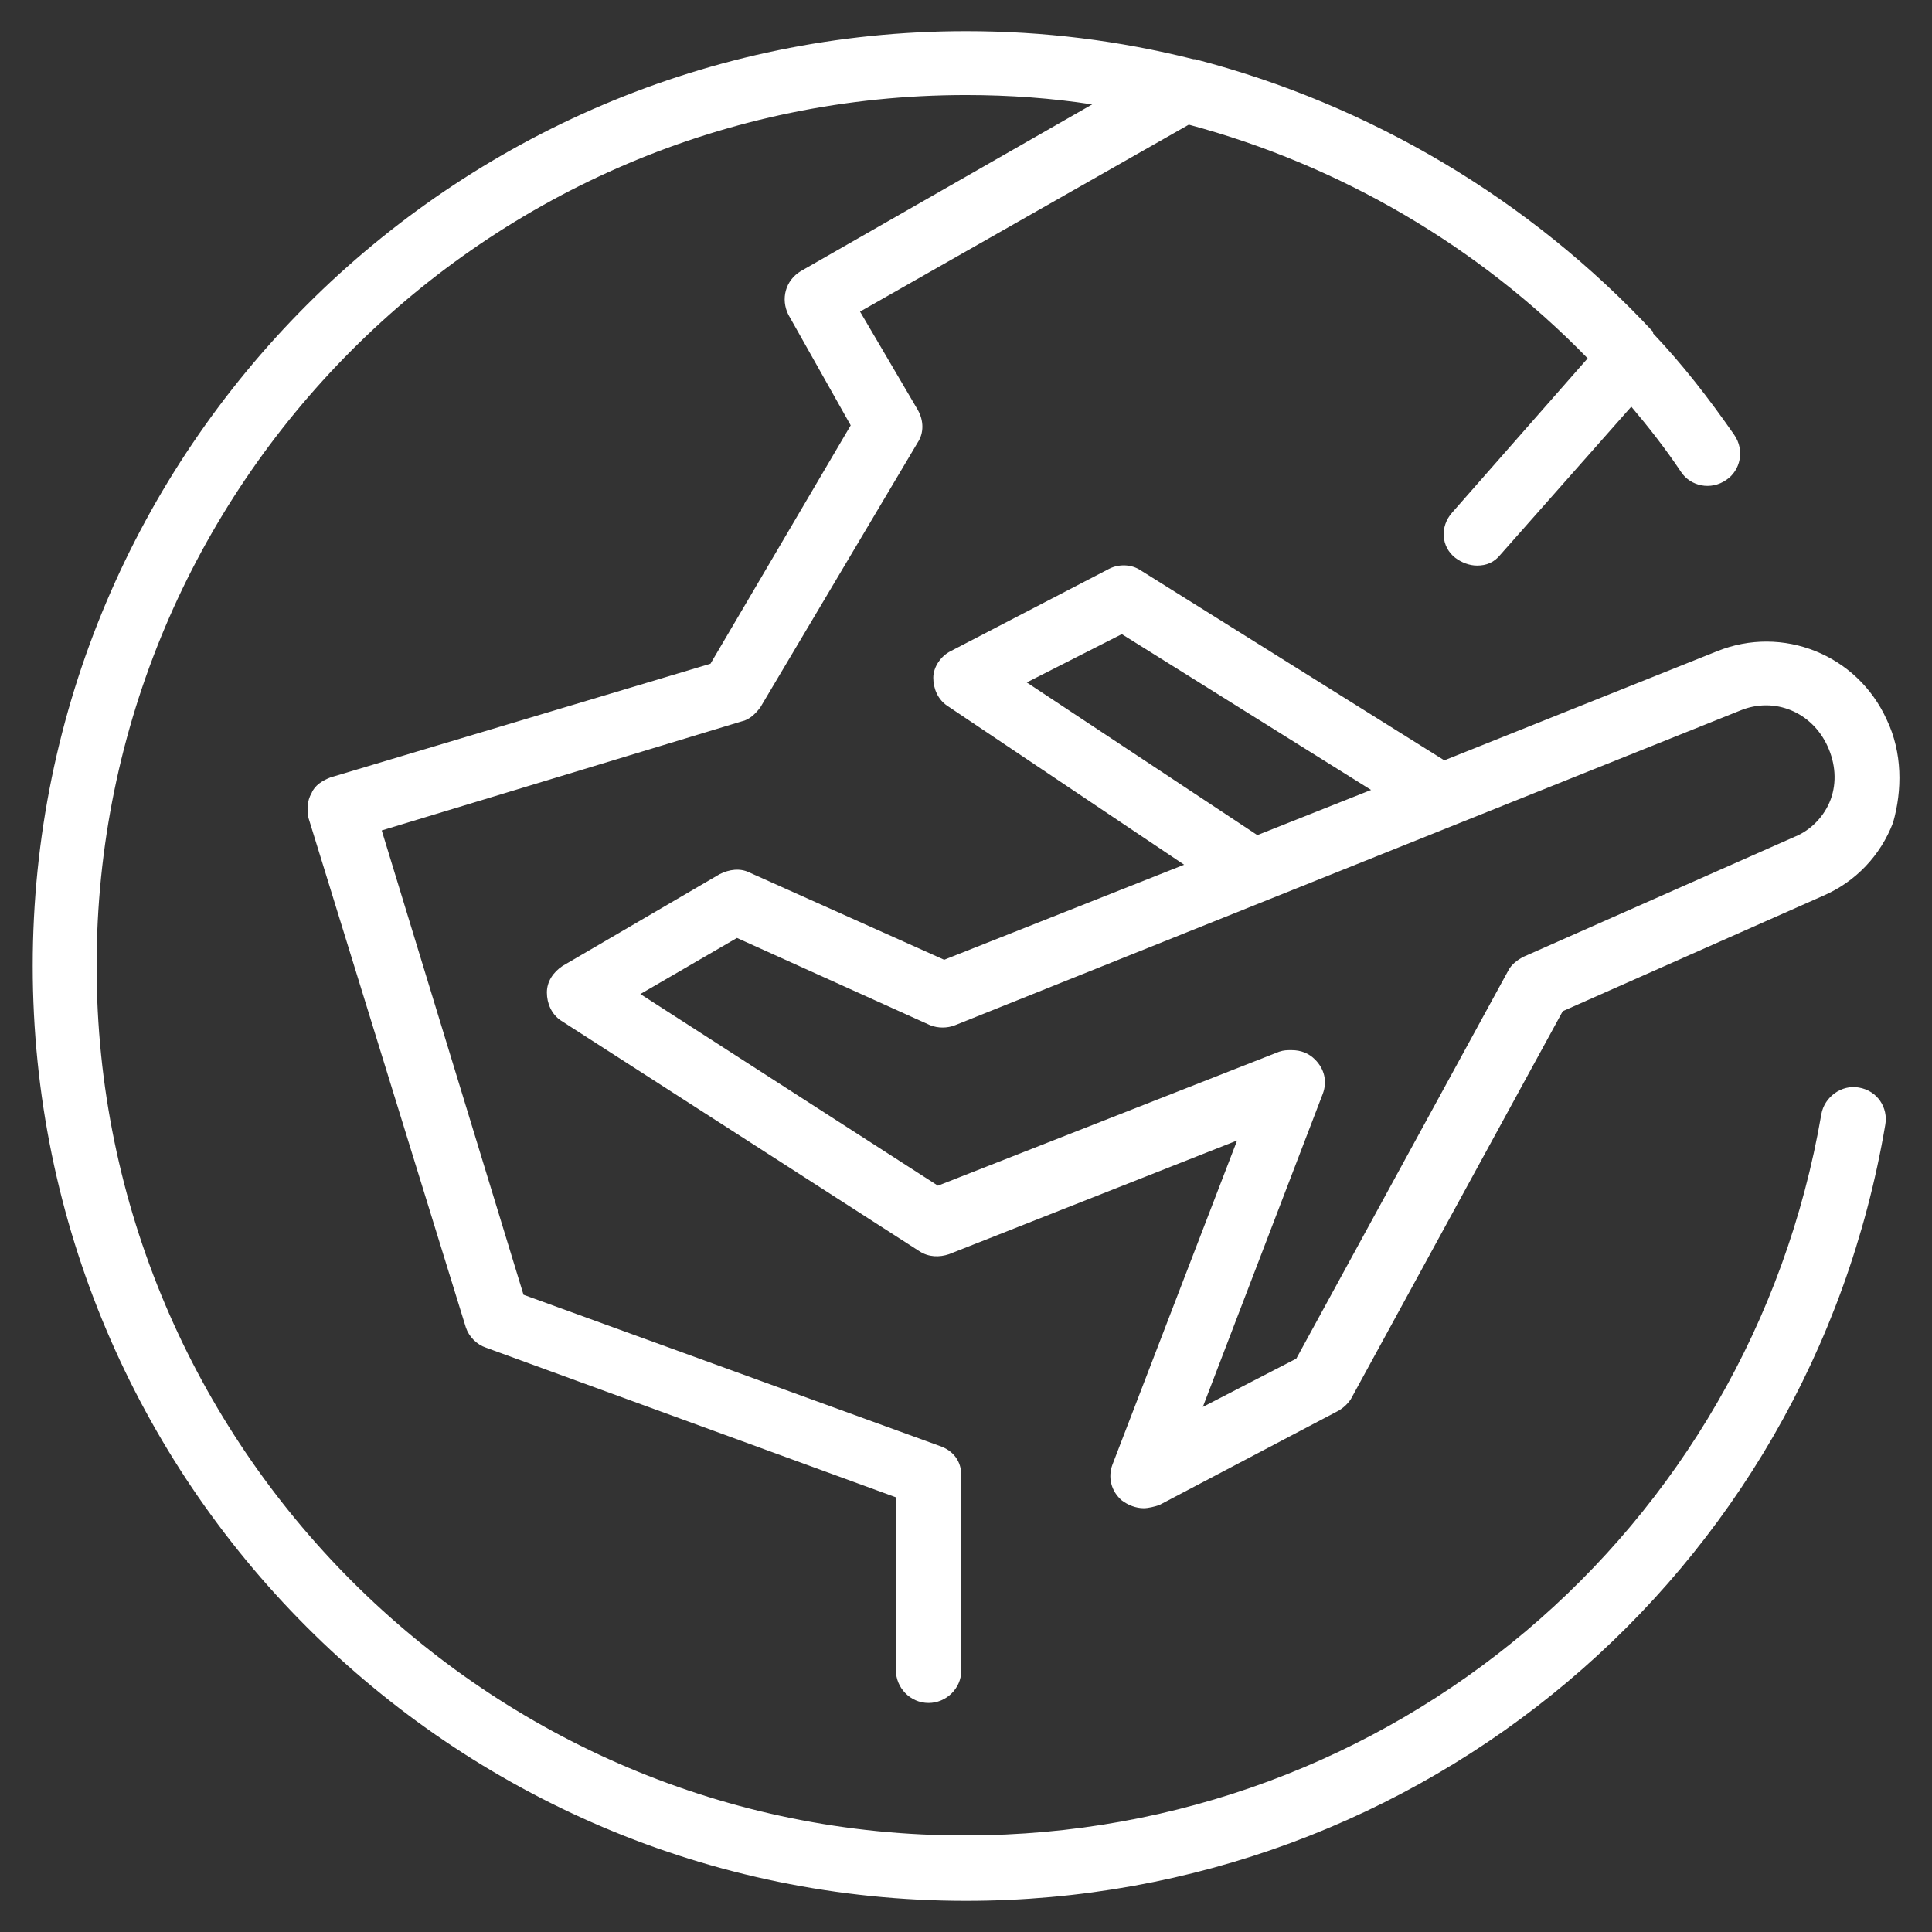 <?xml version="1.0" encoding="utf-8"?>
<!-- Generator: Adobe Illustrator 18.0.0, SVG Export Plug-In . SVG Version: 6.00 Build 0)  -->
<!DOCTYPE svg PUBLIC "-//W3C//DTD SVG 1.1//EN" "http://www.w3.org/Graphics/SVG/1.1/DTD/svg11.dtd">
<svg version="1.1" id="Calque_1" xmlns="http://www.w3.org/2000/svg" xmlns:xlink="http://www.w3.org/1999/xlink" x="0px" y="0px"
	 width="124px" height="124px" viewBox="0 0 124 124" enable-background="new 0 0 124 124" xml:space="preserve">
<rect x="0" y="0" width="124" height="124" fill="#333333" stroke="none"/>
<g>
	<g>
		<path fill="#FFFFFF" d="M119.3,69.8c-1.1-0.2-2.2,0.6-2.4,1.7c-4.6,26.8-27.7,46.3-54.9,46.3C31.3,117.9,6.2,92.8,6.2,62
			c0-30.8,25-55.9,55.8-55.9c2.8,0,5.5,0.2,8.1,0.6L51.4,17.4c-1,0.6-1.3,1.8-0.8,2.8l4,7.1l-9,15.3l-24.4,7.3c-0.5,0.2-1,0.5-1.2,1
			c-0.3,0.5-0.3,1.1-0.2,1.6l10.1,32.7c0.2,0.6,0.7,1.1,1.3,1.3l26.3,9.6v11.1c0,1.1,0.9,2.1,2.1,2.1c1.1,0,2.1-0.9,2.1-2.1V94.7
			c0-0.9-0.5-1.6-1.4-1.9l-26.7-9.7l-9.1-29.8l23.1-7c0.5-0.1,0.9-0.5,1.2-0.9l10.1-17c0.4-0.6,0.4-1.4,0-2.1L55.2,20L76.3,8
			c9.7,2.6,18.6,7.8,25.6,15l-8.7,9.9c-0.8,0.9-0.7,2.2,0.2,2.9c0.4,0.3,0.9,0.5,1.4,0.5c0.6,0,1.1-0.2,1.5-0.7l8.4-9.5
			c1.1,1.3,2.2,2.7,3.2,4.2c0.6,0.9,1.9,1.2,2.9,0.5c0.9-0.6,1.2-1.9,0.5-2.9c-1.6-2.3-3.3-4.5-5.2-6.5c0,0,0,0,0-0.1c0,0,0,0,0,0
			C98.2,12.8,87.9,6.7,76.7,3.8c0,0-0.1,0-0.1,0C71.8,2.6,67,2,62,2C29,2,2.1,28.9,2.1,62c0,33.1,26.9,60,59.9,60
			c29.2,0,54.1-20.9,59-49.8C121.2,71.1,120.5,70,119.3,69.8z M121.1,46.2c-1.9-4.2-6.7-6.1-10.9-4.4l-17.5,7L73.2,36.6
			c-0.6-0.4-1.4-0.4-2-0.1l-10.2,5.3c-0.6,0.3-1.1,1-1.1,1.7c0,0.7,0.3,1.4,0.9,1.8L76,55.5l-15.4,6.1L48.1,56
			c-0.6-0.3-1.3-0.2-1.9,0.1L36.1,62c-0.6,0.4-1,1-1,1.7c0,0.7,0.3,1.4,0.9,1.8L59,80.3c0.6,0.4,1.3,0.4,1.9,0.2l18.5-7.3l-8,20.8
			c-0.3,0.8-0.1,1.7,0.6,2.3c0.4,0.3,0.9,0.5,1.4,0.5c0.3,0,0.7-0.1,1-0.2l11.4-6c0.4-0.2,0.7-0.5,0.9-0.8l13.6-24.9l16.7-7.4
			c2.1-0.9,3.7-2.6,4.5-4.7C122.1,50.7,122.1,48.3,121.1,46.2z M65.9,43.8l6.1-3.1l16,10l-7.3,2.9L65.9,43.8z M117.5,51.3
			c-0.4,1.1-1.3,2-2.3,2.4l-17.4,7.7c-0.4,0.2-0.8,0.5-1,0.9L83.2,87.2l-6,3.1l7.7-20.1c0.3-0.8,0.1-1.6-0.5-2.2
			c-0.4-0.4-0.9-0.6-1.5-0.6c-0.3,0-0.5,0-0.8,0.1l-21.9,8.6L41.1,63.8l6.2-3.6l12.4,5.6c0.5,0.2,1.1,0.2,1.6,0l50.4-20.2
			c2.2-0.9,4.6,0.1,5.6,2.3C117.8,49,117.9,50.2,117.5,51.3z"/>
	</g>
</g>
</svg>

